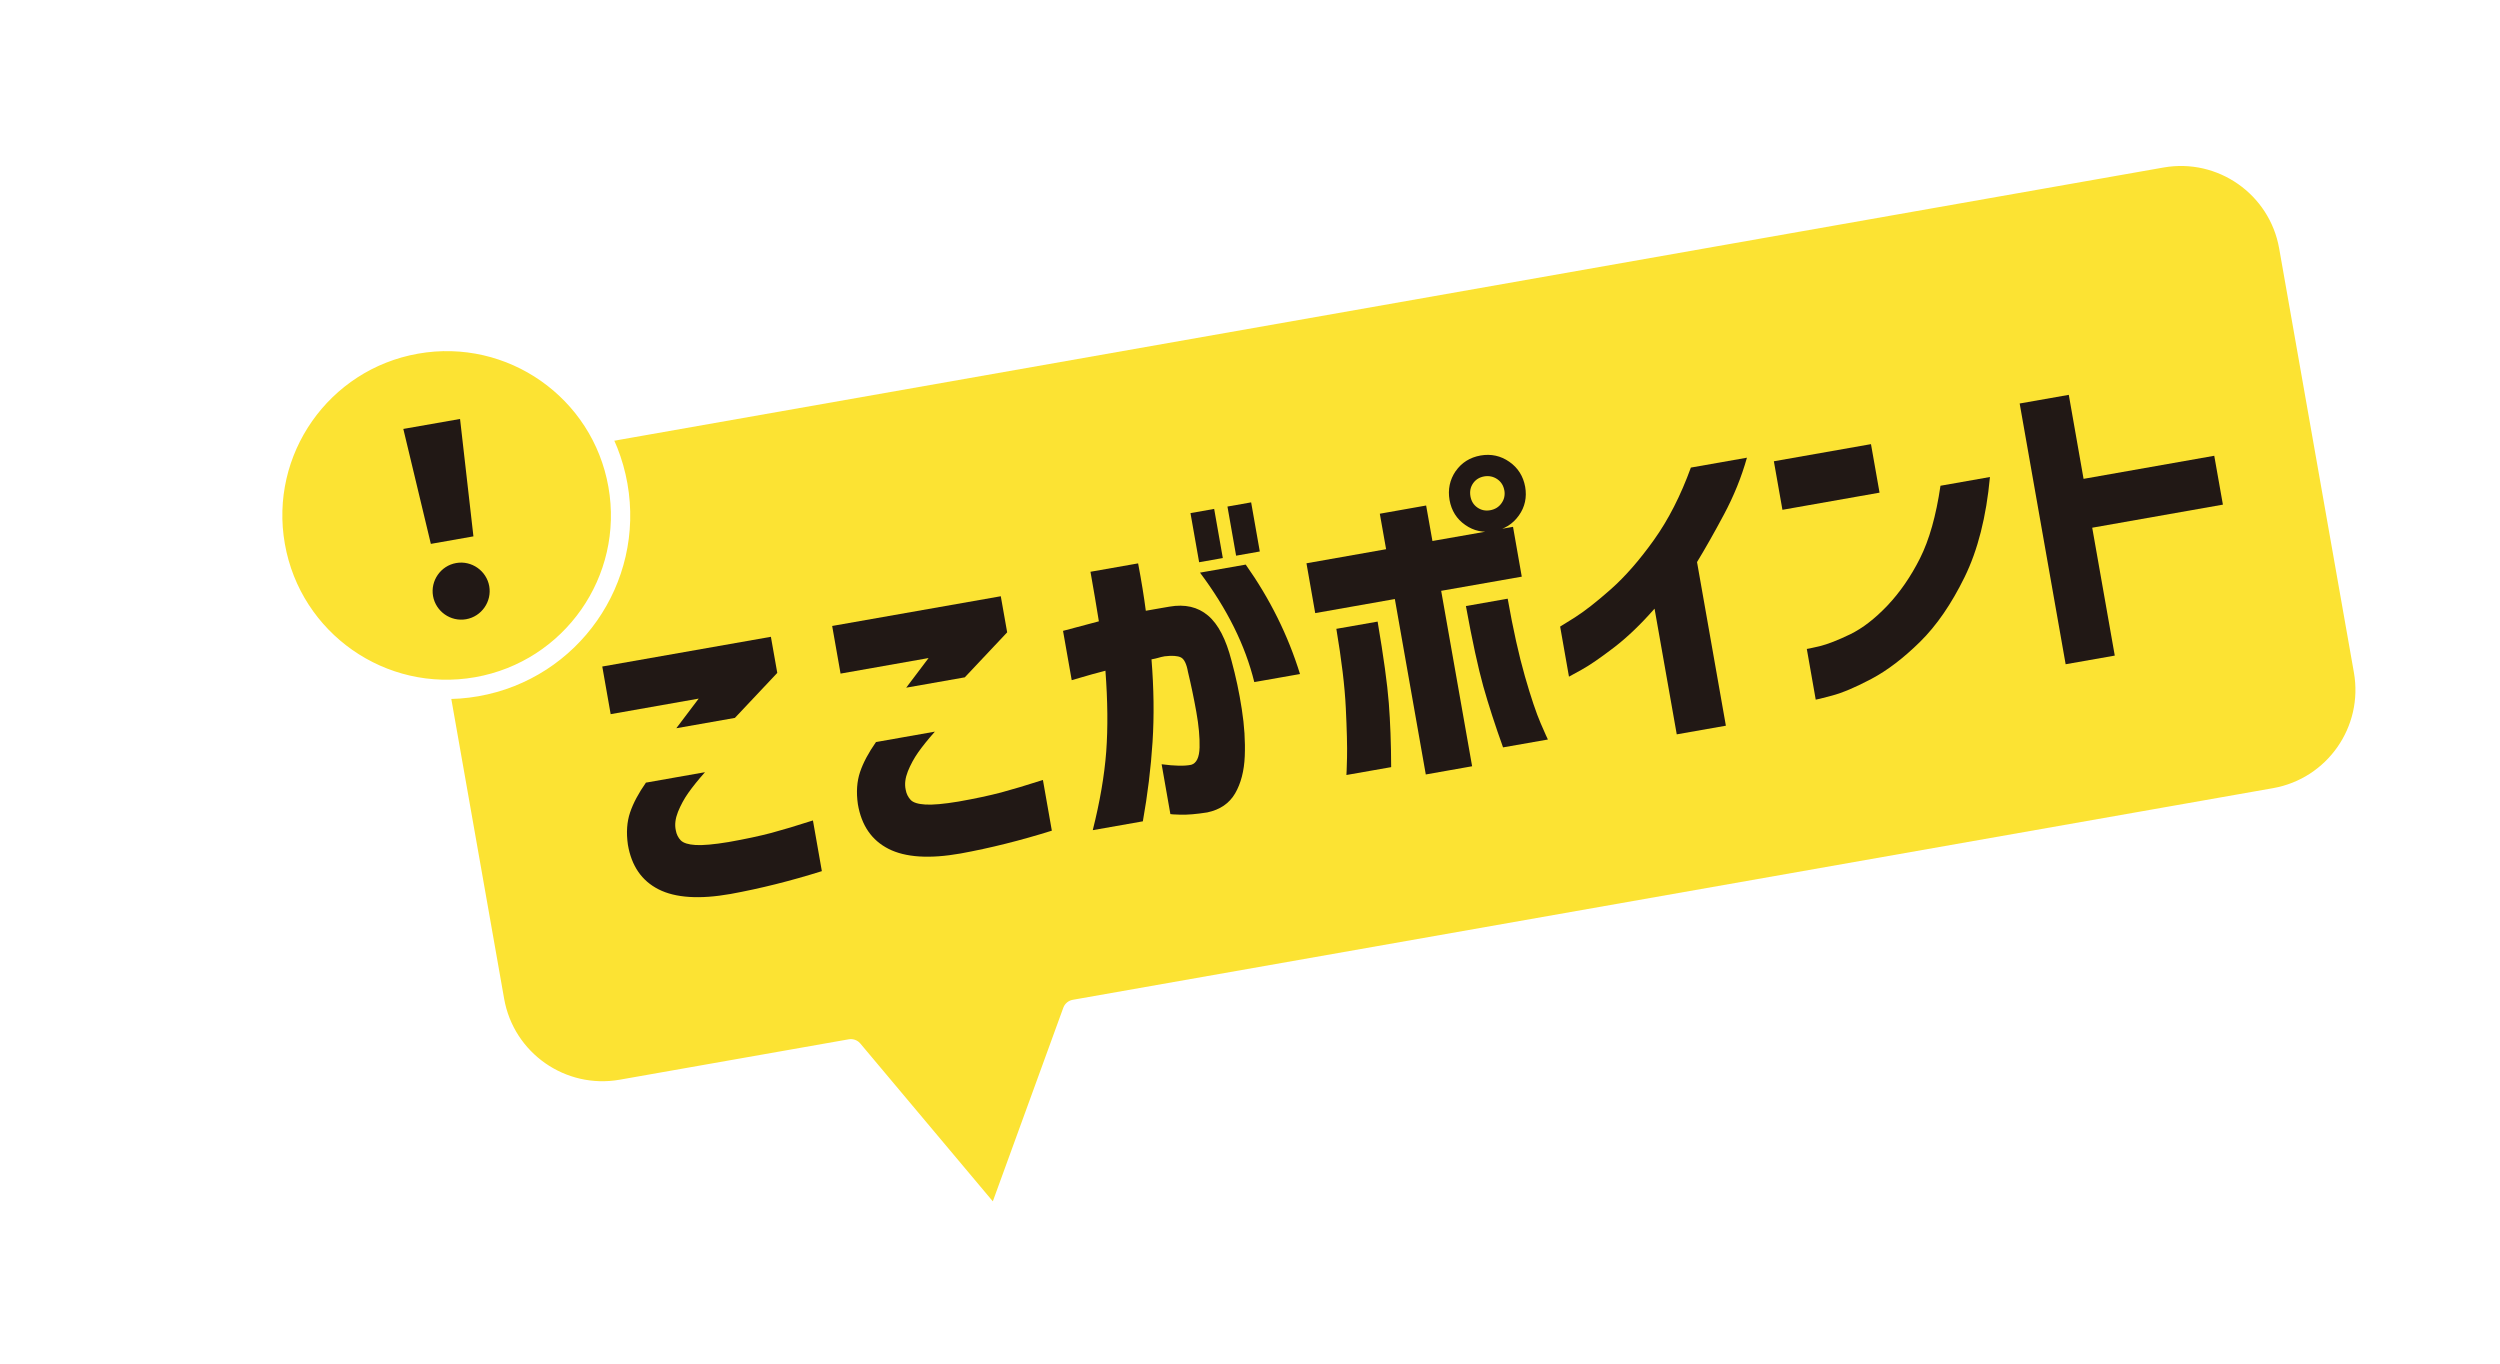 <?xml version="1.0" encoding="UTF-8"?>
<svg id="_レイヤー_2" data-name="レイヤー 2" xmlns="http://www.w3.org/2000/svg" xmlns:xlink="http://www.w3.org/1999/xlink" viewBox="0 0 286 156">
  <defs>
    <style>
      .cls-1 {
        filter: url(#outer-glow-4);
      }

      .cls-1, .cls-2, .cls-3 {
        fill: #fff;
      }

      .cls-2 {
        filter: url(#outer-glow-3);
      }

      .cls-3 {
        filter: url(#outer-glow-5);
      }

      .cls-4 {
        filter: url(#outer-glow-1);
      }

      .cls-4, .cls-5 {
        fill: #fce333;
      }

      .cls-6 {
        fill: #211815;
      }

      .cls-5 {
        filter: url(#outer-glow-2);
        stroke-miterlimit: 10;
        stroke-width: 2.21px;
      }

      .cls-5, .cls-7 {
        stroke: #fff;
      }

      .cls-7 {
        fill: none;
        stroke-linejoin: round;
        stroke-width: 2.83px;
      }
    </style>
    <filter id="outer-glow-1" filterUnits="userSpaceOnUse">
      <feOffset dx="0" dy="0"/>
      <feGaussianBlur result="blur" stdDeviation="5"/>
      <feFlood flood-color="#325fac" flood-opacity=".75"/>
      <feComposite in2="blur" operator="in"/>
      <feComposite in="SourceGraphic"/>
    </filter>
    <filter id="outer-glow-2" filterUnits="userSpaceOnUse">
      <feOffset dx="0" dy="0"/>
      <feGaussianBlur result="blur-2" stdDeviation="5"/>
      <feFlood flood-color="#325fac" flood-opacity=".75"/>
      <feComposite in2="blur-2" operator="in"/>
      <feComposite in="SourceGraphic"/>
    </filter>
    <filter id="outer-glow-3" filterUnits="userSpaceOnUse">
      <feOffset dx="0" dy="0"/>
      <feGaussianBlur result="blur-3" stdDeviation="5"/>
      <feFlood flood-color="#325fac" flood-opacity=".75"/>
      <feComposite in2="blur-3" operator="in"/>
      <feComposite in="SourceGraphic"/>
    </filter>
    <filter id="outer-glow-4" filterUnits="userSpaceOnUse">
      <feOffset dx="0" dy="0"/>
      <feGaussianBlur result="blur-4" stdDeviation="5"/>
      <feFlood flood-color="#325fac" flood-opacity=".75"/>
      <feComposite in2="blur-4" operator="in"/>
      <feComposite in="SourceGraphic"/>
    </filter>
    <filter id="outer-glow-5" filterUnits="userSpaceOnUse">
      <feOffset dx="0" dy="0"/>
      <feGaussianBlur result="blur-5" stdDeviation="5"/>
      <feFlood flood-color="#325fac" flood-opacity=".75"/>
      <feComposite in2="blur-5" operator="in"/>
      <feComposite in="SourceGraphic"/>
    </filter>
  </defs>
  <g id="pc">
    <g>
      <path class="cls-4" d="m247.26,17.77L58.14,51.12c-6.98,1.23-11.64,7.89-10.41,14.87l8.55,48.51c1.23,6.98,7.89,11.64,14.87,10.41l26.19-4.62,16.73,19.93,8.9-24.45,137.3-24.21c6.98-1.23,11.64-7.89,10.41-14.87l-8.55-48.51c-1.23-6.98-7.89-11.64-14.87-10.41Z"/>
      <path class="cls-7" d="m247.26,17.77L58.14,51.12c-6.98,1.23-11.64,7.89-10.41,14.87l8.55,48.51c1.23,6.98,7.89,11.64,14.87,10.41l26.19-4.62,16.73,19.93,8.9-24.45,137.3-24.21c6.98-1.23,11.64-7.89,10.41-14.87l-8.55-48.51c-1.23-6.98-7.89-11.64-14.87-10.41Z"/>
      <g>
        <path class="cls-6" d="m84.06,82.13l-6.69,1.18,2.56-3.39-10.07,1.78-.96-5.45,19.29-3.4.73,4.13-4.85,5.15Zm-10.14,7.4l6.73-1.19c-.8.9-1.43,1.69-1.91,2.37-.48.68-.87,1.41-1.18,2.17-.3.76-.39,1.46-.25,2.1.08.47.28.86.57,1.16.3.3.86.48,1.69.53.83.05,2.09-.06,3.78-.34,1.92-.34,3.55-.69,4.88-1.04,1.33-.36,2.92-.83,4.77-1.43l1.02,5.8c-3.57,1.12-7.05,1.99-10.44,2.61-3.56.63-6.31.45-8.24-.53-1.93-.98-3.1-2.68-3.51-5.11-.2-1.39-.11-2.61.25-3.68.36-1.07.97-2.21,1.83-3.44Z"/>
        <path class="cls-6" d="m110.36,77.49l-6.69,1.18,2.56-3.39-10.07,1.78-.96-5.45,19.29-3.4.73,4.13-4.85,5.15Zm-10.14,7.4l6.73-1.19c-.8.9-1.43,1.69-1.91,2.37-.48.68-.87,1.41-1.18,2.17-.3.76-.39,1.46-.25,2.1.08.47.28.86.57,1.17s.86.48,1.69.53c.83.05,2.09-.06,3.78-.34,1.92-.34,3.55-.69,4.88-1.04,1.33-.36,2.92-.83,4.78-1.43l1.02,5.8c-3.57,1.12-7.05,1.99-10.44,2.61-3.56.63-6.31.45-8.24-.53s-3.1-2.68-3.51-5.11c-.2-1.38-.11-2.61.25-3.68s.97-2.21,1.83-3.44Z"/>
        <path class="cls-6" d="m122.6,77.79l-.99-5.62c1.54-.42,2.91-.78,4.1-1.09-.27-1.69-.59-3.58-.96-5.67l5.45-.96c.39,2.06.68,3.87.88,5.42.24-.04.5-.09.8-.14.3-.05.64-.11,1.03-.18.39-.07.68-.12.87-.15,1.78-.31,3.25.03,4.42,1.02,1.17.99,2.06,2.72,2.69,5.18.48,1.77.88,3.61,1.17,5.52.3,1.91.41,3.7.34,5.39-.07,1.69-.44,3.11-1.1,4.25-.67,1.15-1.73,1.87-3.19,2.18-1.26.2-2.28.28-3.05.26-.77-.02-1.16-.05-1.17-.07l-1-5.7c1.5.2,2.63.22,3.39.06.6-.18.92-.84.95-1.98.03-1.14-.09-2.5-.37-4.06-.28-1.57-.6-3.1-.96-4.6-.16-.9-.43-1.45-.8-1.64-.38-.19-1-.23-1.86-.13-.29.05-.53.11-.72.17-.2.06-.46.12-.79.18.27,3.33.31,6.48.12,9.45-.19,2.97-.56,6-1.11,9.08l-5.73,1.01c.82-3.25,1.33-6.24,1.54-8.97.2-2.73.17-5.82-.09-9.27-1.15.3-2.06.55-2.75.76-.69.21-1.05.31-1.1.32Zm14.58-13.47l-.99-5.62,2.71-.48.99,5.62-2.71.48Zm.1,1.19l5.23-.92c2.77,3.92,4.84,8.09,6.21,12.52l-5.23.92c-1.03-4.2-3.1-8.37-6.21-12.52Zm4.13-1.94l-.99-5.62,2.71-.48.99,5.62-2.71.48Z"/>
        <path class="cls-6" d="m173.09,60.27l1,5.7-9.22,1.62,3.54,20.07-5.3.94-3.54-20.07-9.11,1.61-1-5.7,9.11-1.61-.72-4.06,5.3-.94.72,4.06,9.22-1.62Zm-20.22,11.67l4.73-.83c.68,4.01,1.11,7.12,1.28,9.32.17,2.2.26,4.64.27,7.33l-5.12.9c.01-.05.04-.72.07-1.99.03-1.28-.02-3.17-.14-5.68-.12-2.51-.49-5.52-1.08-9.04Zm13.66-18.04c.68-.98,1.63-1.57,2.84-1.79,1.21-.21,2.31.03,3.3.72.99.69,1.59,1.65,1.81,2.86.21,1.21-.03,2.31-.72,3.28-.7.98-1.65,1.58-2.86,1.79-1.21.21-2.3-.02-3.28-.71-.98-.68-1.57-1.63-1.79-2.84-.21-1.21.02-2.32.7-3.32Zm1.18,15.43l4.77-.84c.62,3.51,1.28,6.47,1.97,8.88s1.3,4.21,1.81,5.39c.51,1.18.79,1.79.82,1.84l-5.13.9c-.91-2.53-1.66-4.86-2.26-6.98-.59-2.12-1.26-5.19-1.99-9.19Zm4.39-13.21c-.1-.57-.37-1-.82-1.31-.45-.3-.94-.4-1.49-.31-.55.1-.97.36-1.27.79s-.4.93-.3,1.5c.1.55.36.97.79,1.27s.92.41,1.47.31c.55-.1.98-.36,1.29-.8.31-.43.42-.92.33-1.47Z"/>
        <path class="cls-6" d="m193.44,53.49l6.41-1.13c-.63,2.24-1.51,4.4-2.62,6.48-1.11,2.08-2.14,3.9-3.09,5.46l3.3,18.72-5.62.99-2.54-14.38c-1.57,1.79-3.12,3.28-4.65,4.45s-2.76,2.02-3.7,2.54c-.94.52-1.42.78-1.44.79l-1.01-5.73s.58-.35,1.69-1.05c1.1-.7,2.47-1.77,4.11-3.22,1.64-1.45,3.28-3.33,4.93-5.64,1.65-2.31,3.06-5.07,4.23-8.29Z"/>
        <path class="cls-6" d="m203.91,58.32l-.98-5.55,11.11-1.96.98,5.55-11.1,1.96Zm18.08-2.75l5.66-1c-.42,4.55-1.39,8.37-2.9,11.45s-3.21,5.55-5.1,7.41c-1.89,1.86-3.74,3.27-5.55,4.23-1.81.96-3.32,1.6-4.53,1.92-1.2.32-1.82.47-1.85.46l-1.02-5.8s.51-.08,1.45-.31c.94-.23,2.11-.69,3.52-1.37,1.41-.69,2.82-1.78,4.25-3.28,1.42-1.5,2.67-3.3,3.73-5.41,1.06-2.11,1.84-4.87,2.34-8.29Z"/>
        <path class="cls-6" d="m253.31,52.14l.99,5.59-14.95,2.64,2.58,14.63-5.62.99-5.26-29.83,5.62-.99,1.69,9.61,14.95-2.64Z"/>
      </g>
      <g>
        <path class="cls-5" d="m70.69,55.51c1.91,10.82-5.32,21.14-16.14,23.05-10.82,1.91-21.14-5.32-23.05-16.14-1.91-10.82,5.32-21.14,16.14-23.05,10.82-1.91,21.14,5.32,23.05,16.14Z"/>
        <path class="cls-6" d="m54.16,61.36l-4.87.86-3.15-13.15,6.49-1.14,1.53,13.43Zm1.81,5.7c.31,1.75-.87,3.47-2.65,3.78-1.78.31-3.47-.9-3.78-2.65-.31-1.75.87-3.47,2.65-3.78,1.78-.31,3.47.9,3.78,2.65Z"/>
      </g>
      <g>
        <polygon class="cls-2" points="28.24 18.7 22.94 22.24 36.59 38.2 37.73 37.43 28.24 18.7"/>
        <polygon class="cls-1" points="18.68 28.7 15.11 33.37 31.79 43.21 32.56 42.21 18.68 28.7"/>
        <polygon class="cls-3" points="35.85 17.25 41.52 15.75 44.21 34.92 42.99 35.25 35.85 17.25"/>
      </g>
    </g>
  </g>
</svg>